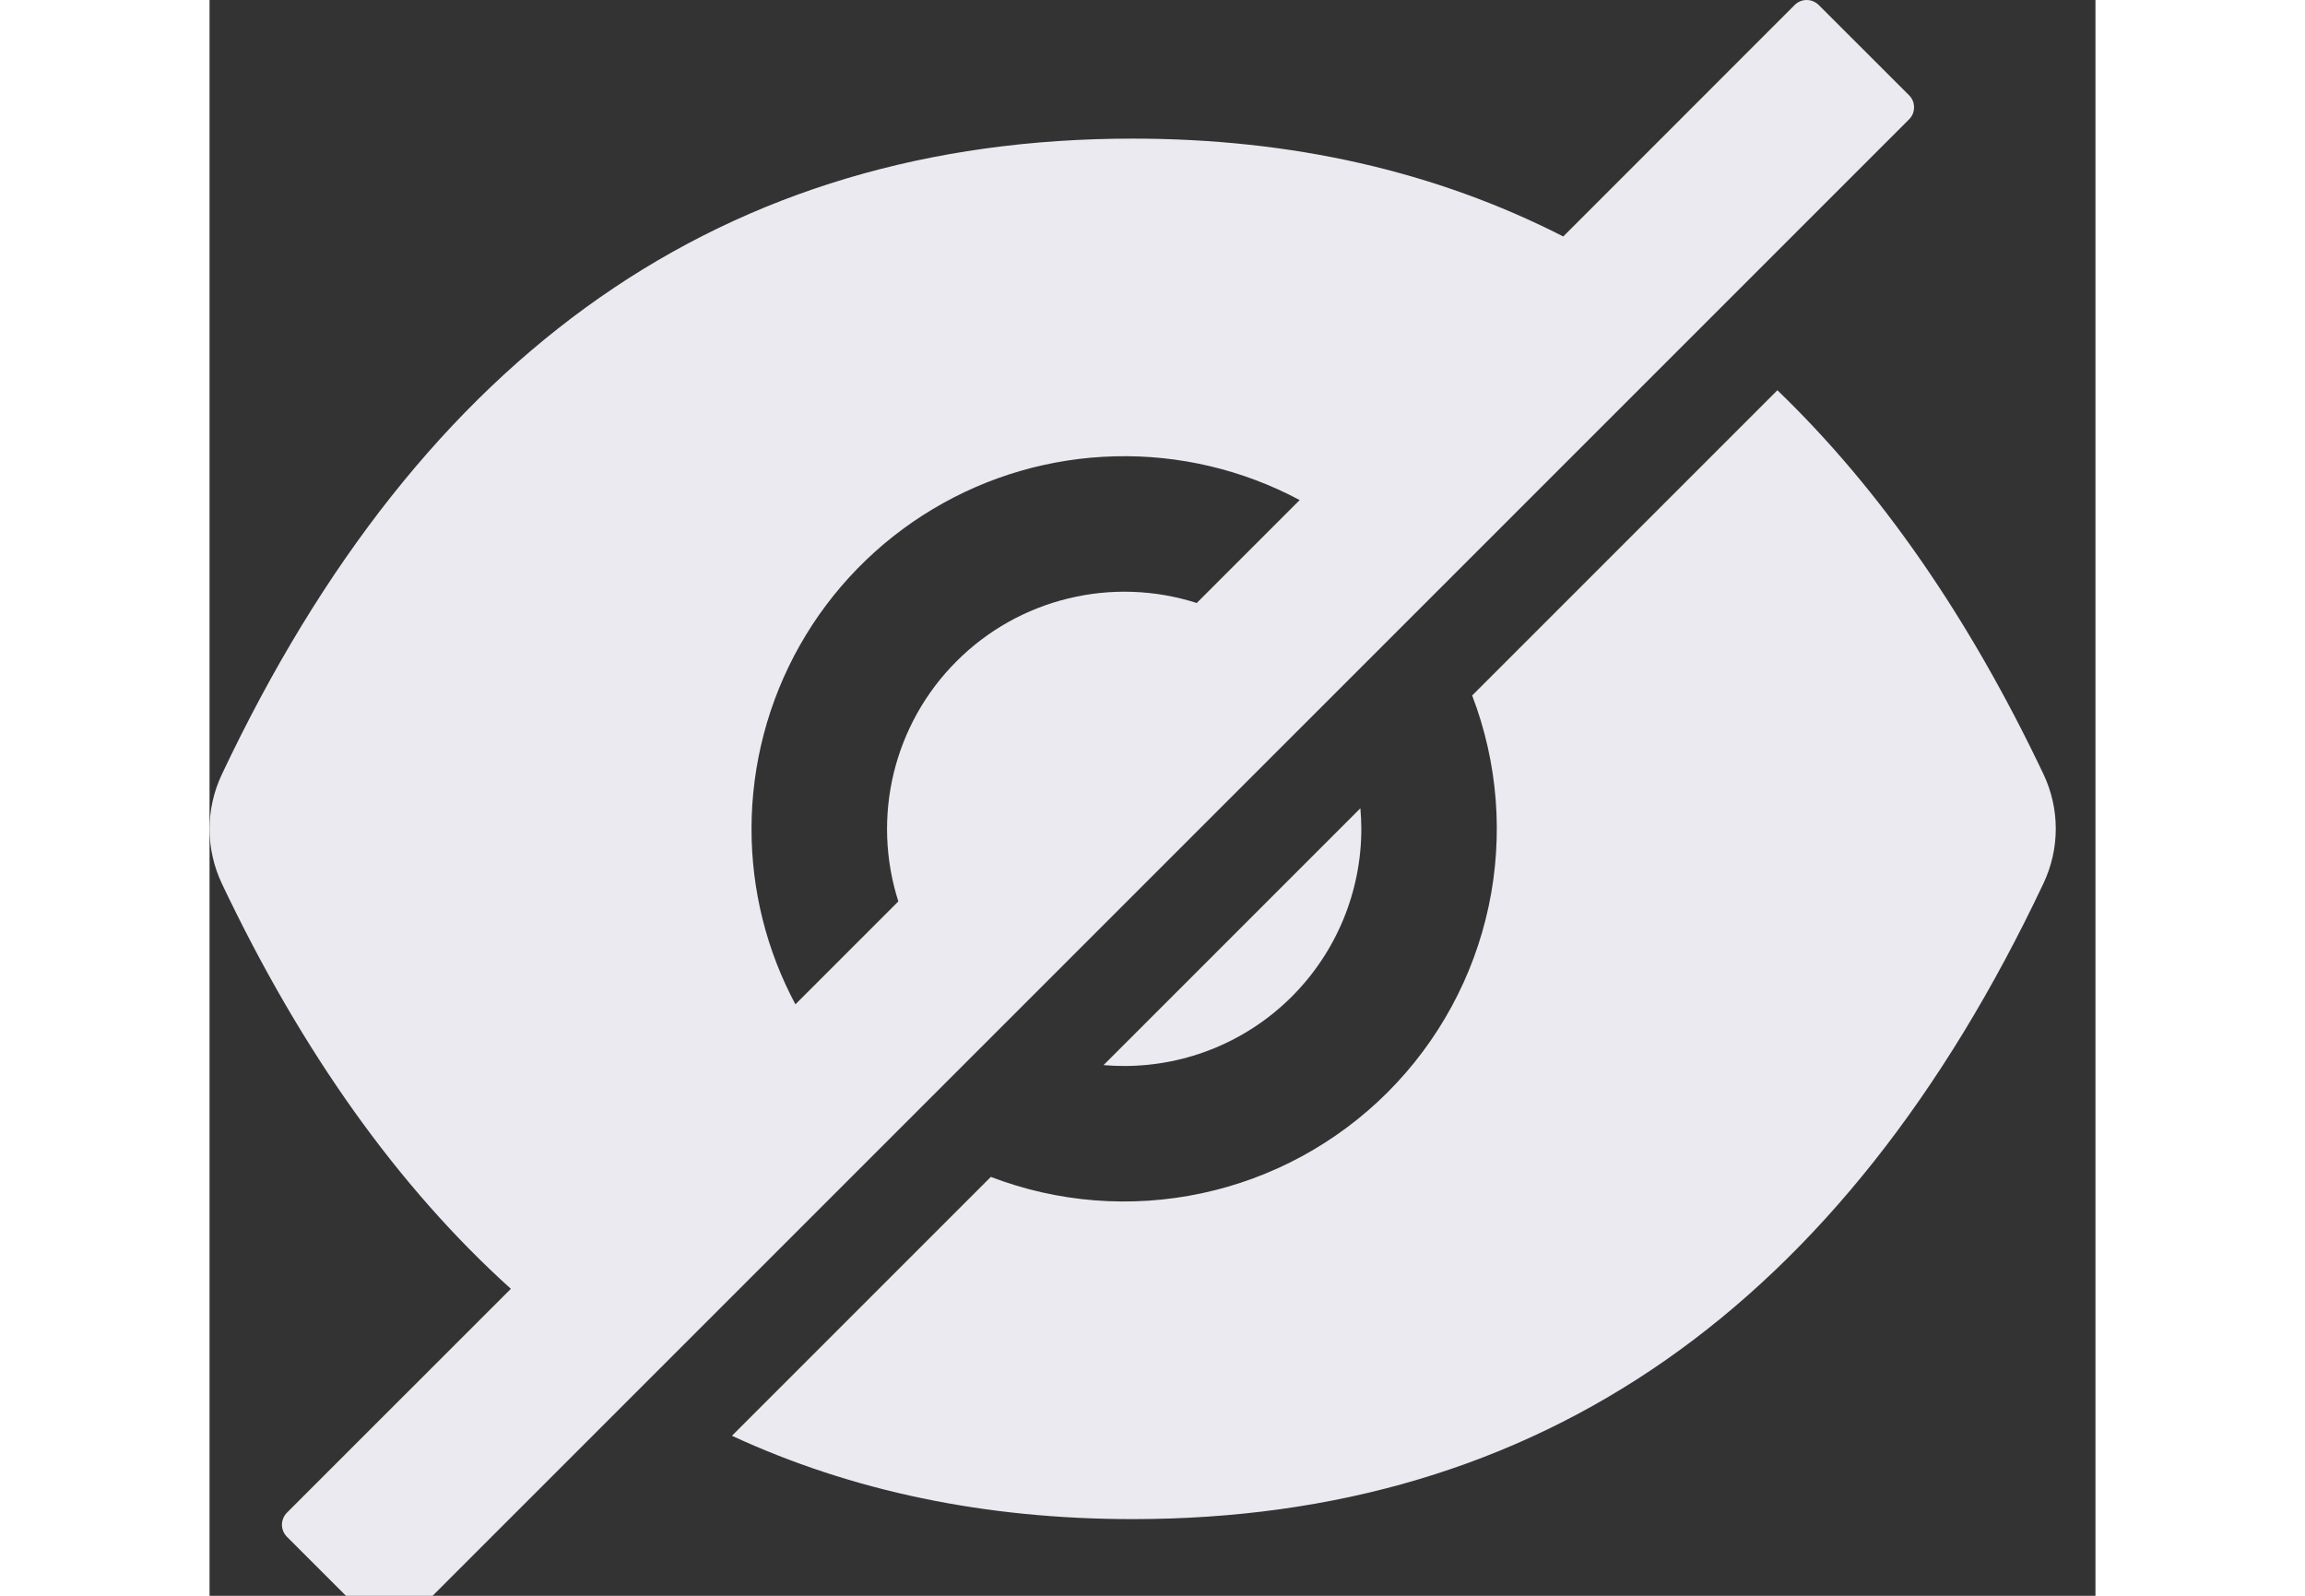 <svg width="26" height="18" viewBox="0 0 26 22" fill="#EAEAF0" xmlns="http://www.w3.org/2000/svg" class="visible-false-svg">
<rect x="0" y="0" width="26" height="22" fill="#333333" stroke="none"/>
<path d="M12.61 14.696C13.477 14.696 14.308 14.352 14.921 13.739C15.534 13.126 15.879 12.294 15.879 11.427C15.879 11.331 15.874 11.236 15.866 11.143L12.325 14.684C12.419 14.692 12.514 14.696 12.61 14.696ZM23.431 1.314L22.184 0.068C22.14 0.025 22.081 0 22.019 0C21.957 0 21.898 0.025 21.854 0.068L18.663 3.26C16.902 2.361 14.924 1.911 12.726 1.911C7.116 1.911 2.93 4.833 0.169 10.677C0.058 10.912 0 11.168 0 11.428C0 11.688 0.058 11.945 0.169 12.18C1.272 14.504 2.601 16.367 4.154 17.768L1.066 20.855C1.023 20.899 0.998 20.959 0.998 21.02C0.998 21.082 1.023 21.142 1.066 21.186L2.313 22.432C2.356 22.475 2.416 22.5 2.478 22.5C2.54 22.5 2.599 22.475 2.643 22.432L23.431 1.645C23.453 1.623 23.47 1.597 23.482 1.569C23.493 1.54 23.499 1.51 23.499 1.479C23.499 1.449 23.493 1.418 23.482 1.39C23.47 1.362 23.453 1.336 23.431 1.314ZM7.472 11.427C7.472 10.54 7.702 9.667 8.139 8.895C8.576 8.123 9.206 7.477 9.967 7.021C10.728 6.564 11.594 6.313 12.481 6.291C13.368 6.268 14.246 6.476 15.029 6.894L13.61 8.313C13.037 8.13 12.425 8.108 11.841 8.25C11.257 8.391 10.723 8.691 10.299 9.116C9.873 9.541 9.574 10.075 9.432 10.659C9.291 11.243 9.313 11.855 9.496 12.427L8.077 13.846C7.679 13.102 7.471 12.271 7.472 11.427Z"/>
<path d="M25.284 10.674C24.256 8.51 23.033 6.745 21.615 5.38L17.407 9.588C17.762 10.515 17.841 11.525 17.634 12.496C17.427 13.467 16.943 14.357 16.241 15.059C15.539 15.761 14.649 16.244 13.678 16.451C12.708 16.658 11.698 16.58 10.771 16.225L7.202 19.794C8.857 20.56 10.699 20.943 12.726 20.943C18.337 20.943 22.523 18.021 25.284 12.177C25.395 11.942 25.453 11.685 25.453 11.425C25.453 11.165 25.395 10.909 25.284 10.674Z" fill="#EAEAF0"/>
</svg>
